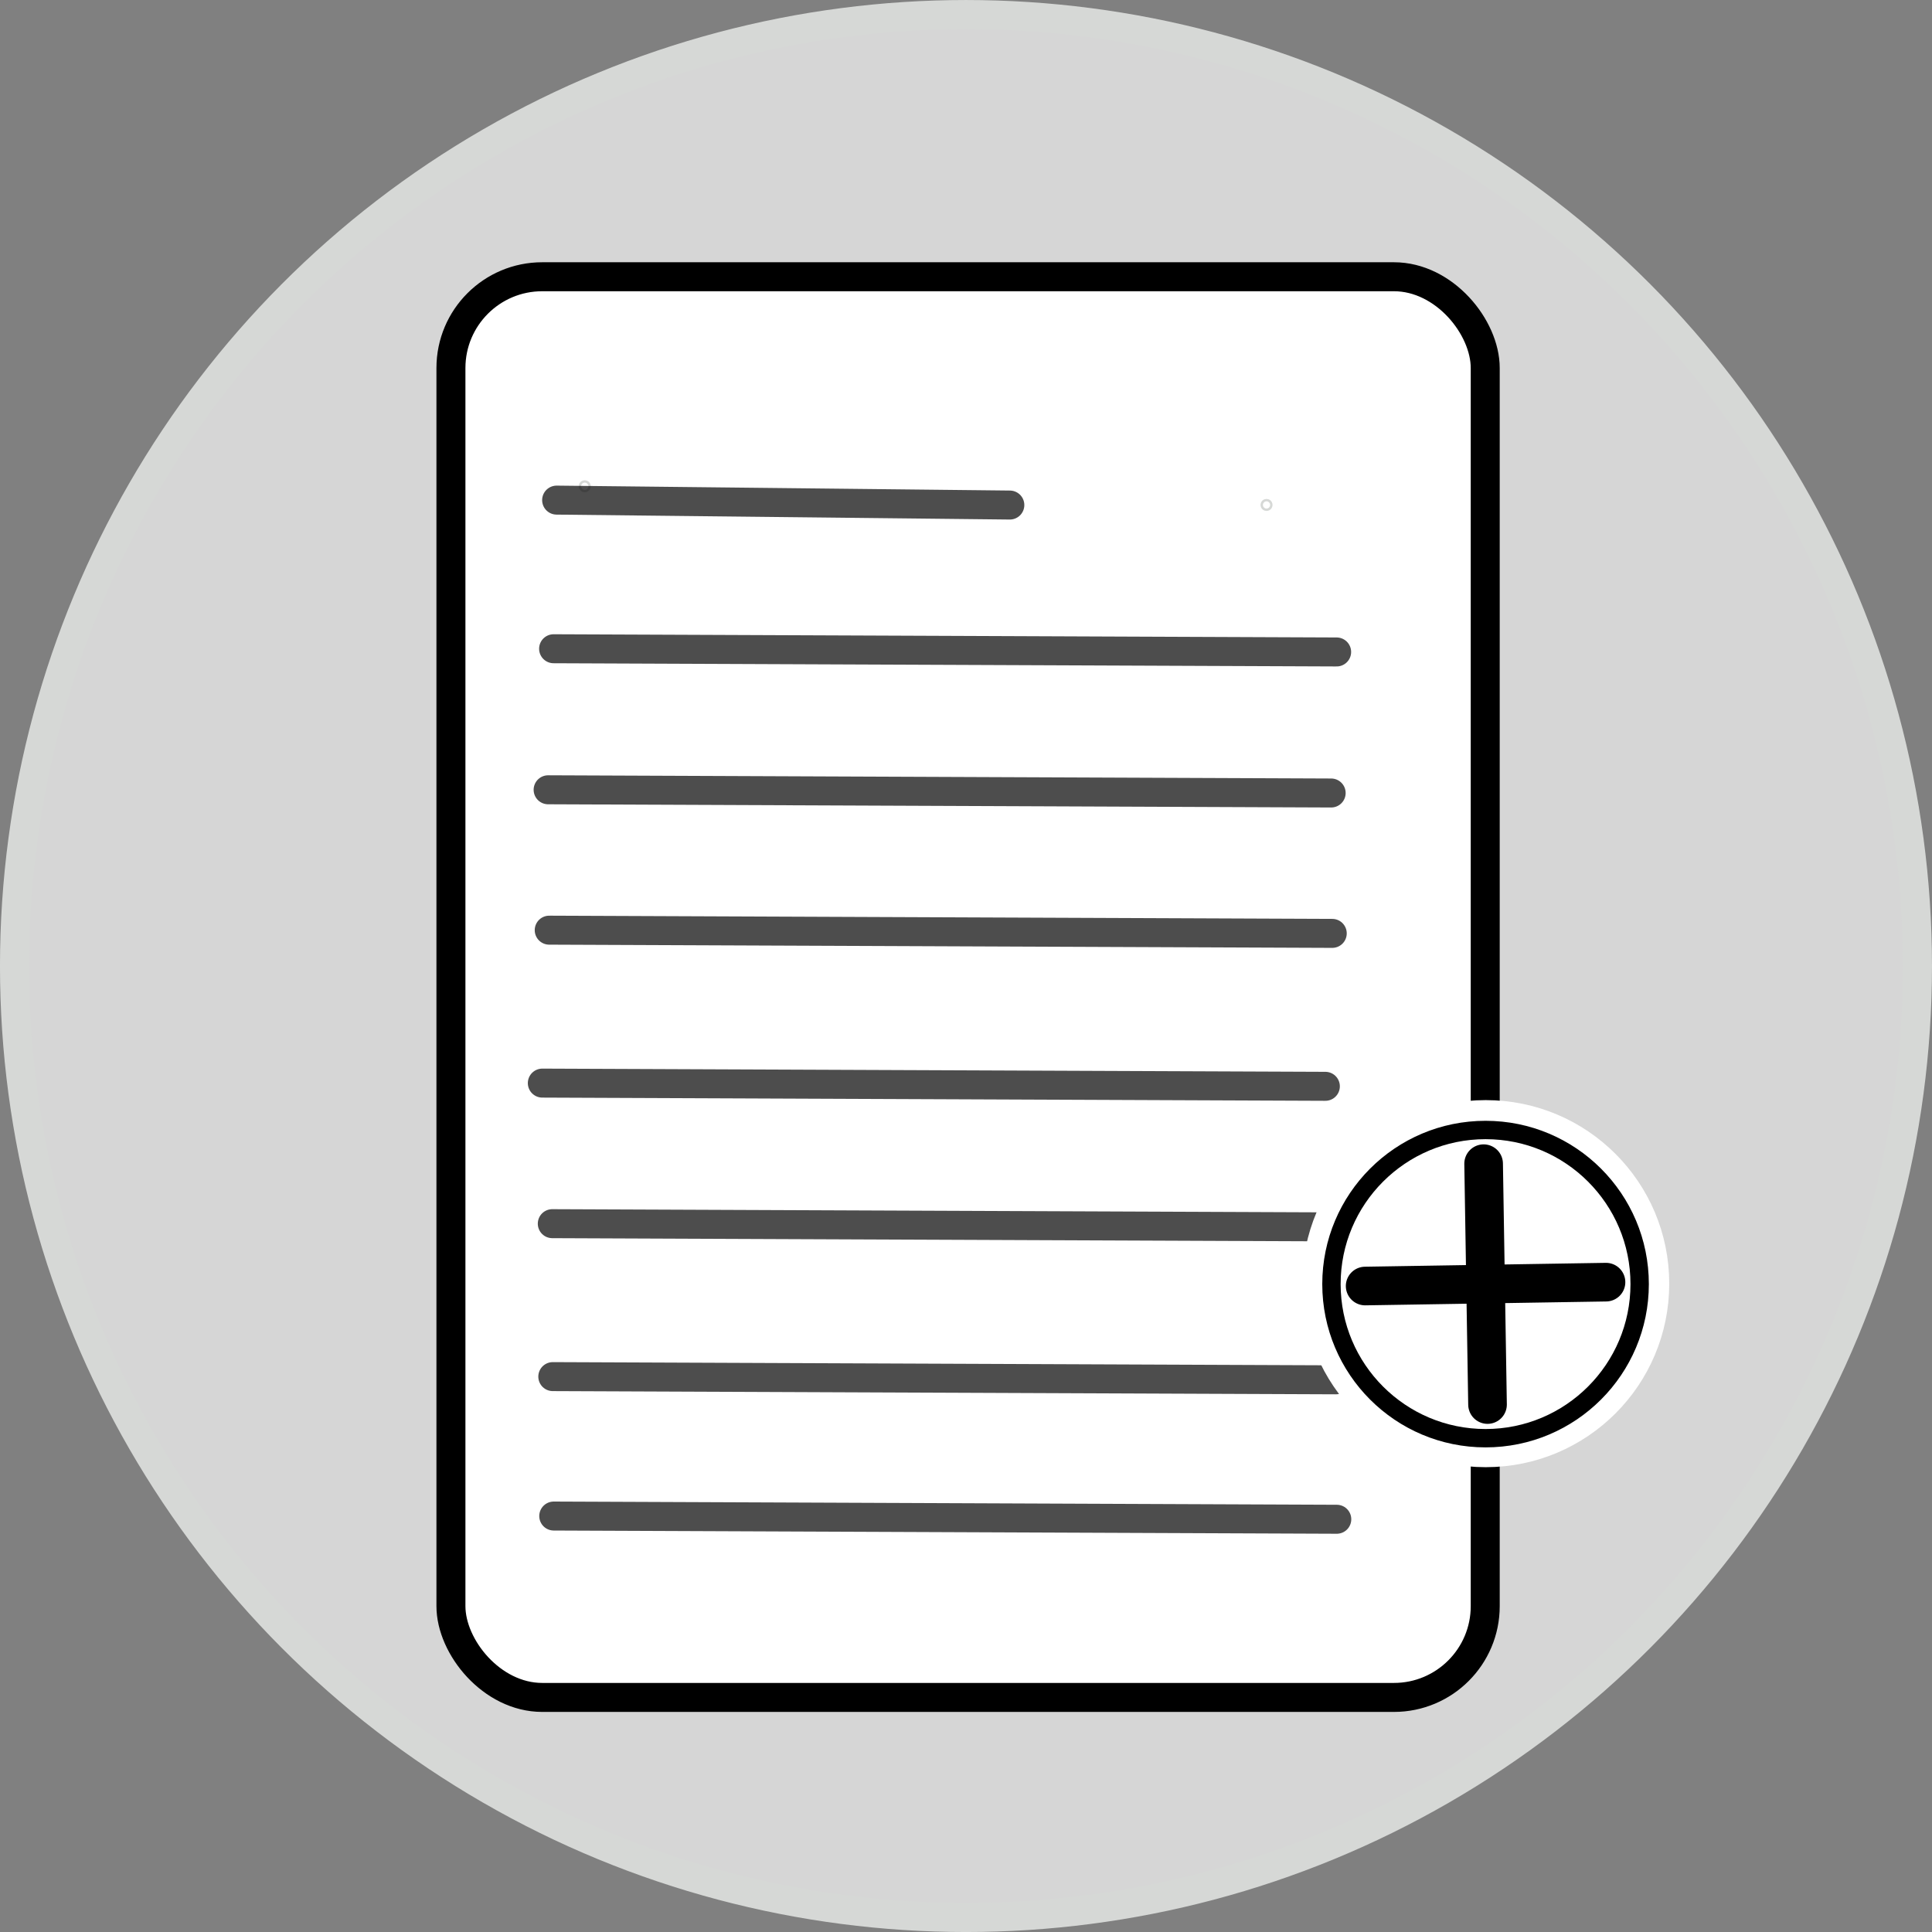 <?xml version="1.0" encoding="UTF-8" standalone="no"?>
<!-- Created with Inkscape (http://www.inkscape.org/) -->

<svg
   width="200"
   height="200"
   viewBox="0 0 52.917 52.917"
   version="1.1"
   id="svg1"
   inkscape:version="1.3 (0e150ed6c4, 2023-07-21)"
   sodipodi:docname="PictoPAPSVente.svg"
   xmlns:inkscape="http://www.inkscape.org/namespaces/inkscape"
   xmlns:sodipodi="http://sodipodi.sourceforge.net/DTD/sodipodi-0.dtd"
   xmlns="http://www.w3.org/2000/svg"
   xmlns:svg="http://www.w3.org/2000/svg">
  <rect x="0" y="0" width="52.917" height="52.917" fill="#808080" stroke="none"/>
  <sodipodi:namedview
     id="namedview1"
     pagecolor="#ffffff"
     bordercolor="#000000"
     borderopacity="0.25"
     inkscape:showpageshadow="2"
     inkscape:pageopacity="0.0"
     inkscape:pagecheckerboard="0"
     inkscape:deskcolor="#d1d1d1"
     inkscape:document-units="mm"
     showgrid="true"
     inkscape:zoom="2.0686841"
     inkscape:cx="240.97444"
     inkscape:cy="160.24679"
     inkscape:window-width="1920"
     inkscape:window-height="1017"
     inkscape:window-x="1912"
     inkscape:window-y="-8"
     inkscape:window-maximized="1"
     inkscape:current-layer="layer1">
    <inkscape:grid
       id="grid7"
       units="px"
       originx="0"
       originy="0"
       spacingx="1.323"
       spacingy="1.323"
       empcolor="#0099e5"
       empopacity="0.302"
       color="#0099e5"
       opacity="0.149"
       empspacing="5"
       dotted="false"
       gridanglex="30"
       gridanglez="30"
       visible="true" />
  </sodipodi:namedview>
  <defs
     id="defs1" />
  <g
     inkscape:label="Calque 1"
     inkscape:groupmode="layer"
     id="layer1">
    <g
       id="g7"
       transform="translate(-53.817,-27.226)">
      <circle
         style="fill:#d6d6d6;fill-opacity:1;stroke:#d6d8d6;stroke-width:0.797;stroke-dasharray:none;stroke-opacity:1"
         id="path1-5"
         cx="80.275"
         cy="53.685"
         r="26.06" />
      <g
         id="g3"
         transform="translate(2.942,-5.116)">
        <rect
           style="fill:#ffffff;fill-opacity:1;stroke:#000000;stroke-width:0.794;stroke-dasharray:none;stroke-opacity:1"
           id="rect1"
           width="28.329"
           height="38.912"
           x="63.226"
           y="39.922"
           ry="2.5"
           rx="2.5" />
        <circle
           id="path5"
           style="fill:#ffffff;stroke:#d6d8d6;stroke-width:0.265"
           cx="66.891"
           cy="45.66"
           r="0.032" />
        <circle
           id="path6"
           style="fill:#ffffff;stroke:#d6d8d6;stroke-width:0.265"
           cx="85.565"
           cy="46.172"
           r="0.032" />
        <path
           style="fill:#000000;fill-opacity:1;stroke:#000000;stroke-width:0.794;stroke-linecap:round;stroke-dasharray:none;stroke-opacity:0.698"
           d="m 66.121,46.04 12.413,0.135"
           id="path7" />
        <path
           style="fill:#000000;fill-opacity:1;stroke:#000000;stroke-width:0.794;stroke-linecap:round;stroke-dasharray:none;stroke-opacity:0.698"
           d="m 66.038,50.111 21.447,0.088"
           id="path7-0" />
        <path
           style="fill:#000000;fill-opacity:1;stroke:#000000;stroke-width:0.794;stroke-linecap:round;stroke-dasharray:none;stroke-opacity:0.698"
           d="m 65.888,53.974 21.447,0.088"
           id="path7-0-8" />
        <path
           style="fill:#000000;fill-opacity:1;stroke:#000000;stroke-width:0.794;stroke-linecap:round;stroke-dasharray:none;stroke-opacity:0.698"
           d="m 65.918,57.819 21.447,0.088"
           id="path7-0-3" />
        <path
           style="fill:#000000;fill-opacity:1;stroke:#000000;stroke-width:0.794;stroke-linecap:round;stroke-dasharray:none;stroke-opacity:0.698"
           d="m 65.729,62.008 21.447,0.088"
           id="path7-0-6" />
        <path
           style="fill:#000000;fill-opacity:1;stroke:#000000;stroke-width:0.794;stroke-linecap:round;stroke-dasharray:none;stroke-opacity:0.698"
           d="m 66.002,65.858 21.447,0.088"
           id="path7-0-1" />
        <path
           style="fill:#000000;fill-opacity:1;stroke:#000000;stroke-width:0.794;stroke-linecap:round;stroke-dasharray:none;stroke-opacity:0.698"
           d="m 66.016,70.047 21.447,0.088"
           id="path7-0-31" />
        <path
           style="fill:#000000;fill-opacity:1;stroke:#000000;stroke-width:0.794;stroke-linecap:round;stroke-dasharray:none;stroke-opacity:0.698"
           d="m 66.042,73.866 21.447,0.088"
           id="path7-0-4" />
        <g
           id="g5"
           transform="translate(35.428,-31.463)">
          <g
             id="g4-3"
             transform="matrix(1.124,0,0,1.124,91.792,-10.724)"
             style="stroke:#ffffff;stroke-opacity:1">
            <circle
               style="fill:#ffffff;fill-opacity:1;stroke:#ffffff;stroke-width:0.503;stroke-linecap:round;stroke-dasharray:none;stroke-opacity:1"
               id="path3-5"
               cx="-31.719"
               cy="97.587"
               r="4.221" />
          </g>
          <g
             id="g4"
             transform="translate(87.855,1.389)">
            <circle
               style="fill:#ffffff;fill-opacity:1;stroke:#000000;stroke-width:0.503;stroke-linecap:round;stroke-dasharray:none;stroke-opacity:1"
               id="path3"
               cx="-31.719"
               cy="97.587"
               r="4.221" />
          </g>
          <g
             id="g2"
             transform="translate(32.631,17.787)">
            <path
               style="fill:none;stroke:#000000;stroke-width:1.058;stroke-linecap:round;stroke-dasharray:none;stroke-opacity:1"
               d="m 20.207,81.242 6.597,-0.106"
               id="path2" />
            <path
               style="fill:none;stroke:#000000;stroke-width:1.058;stroke-linecap:round;stroke-dasharray:none;stroke-opacity:1"
               d="M 23.559,84.488 23.452,77.891"
               id="path2-4" />
          </g>
        </g>
      </g>
    </g>
  </g>
</svg>
